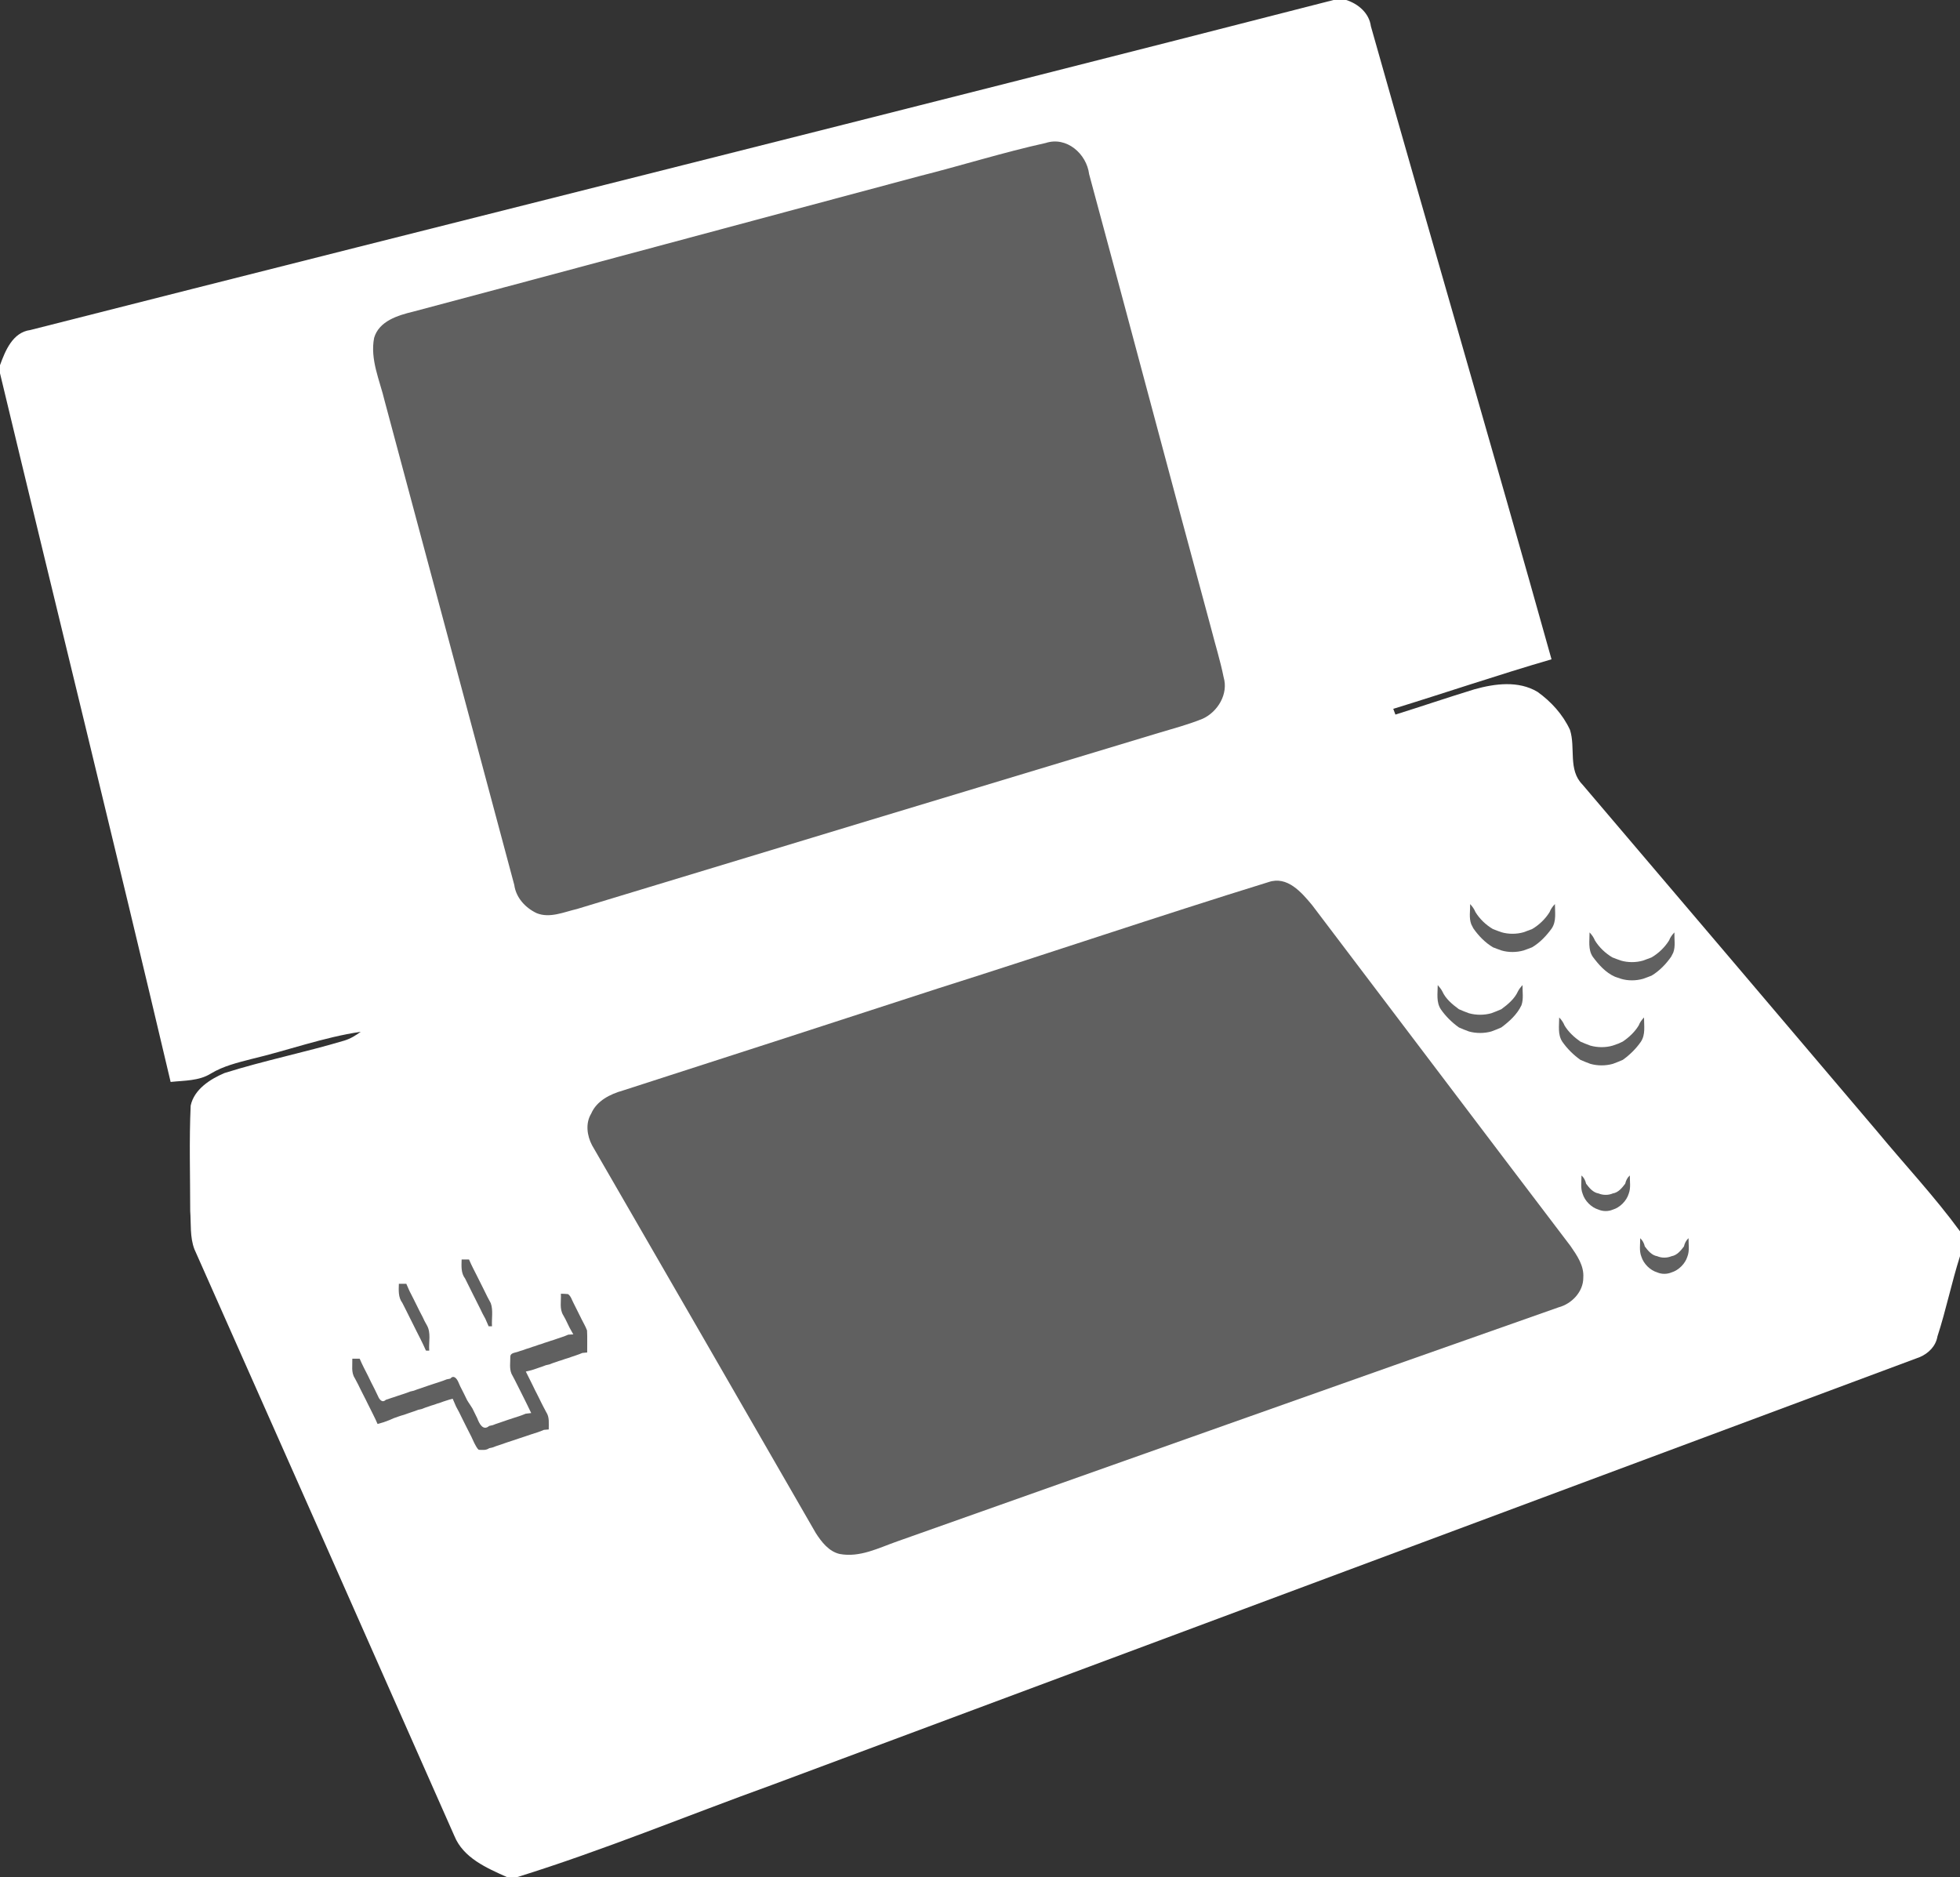 <?xml version="1.0" encoding="UTF-8" ?>
<!DOCTYPE svg PUBLIC "-//W3C//DTD SVG 1.1//EN" "http://www.w3.org/Graphics/SVG/1.1/DTD/svg11.dtd">

<svg xmlns="http://www.w3.org/2000/svg" width="968pt" height="927pt" viewBox="0 0 968 927" version="1.1">

<rect x="0" y="0" width="968" height="927" fill="#333333" stroke="none"/>

<path id="Main" fill="white" d=" M 658.61 0.00 L 664.85 0.00 C 670.78 1.87 676.20 6.46 677.05 12.95 C 706.50 117.24 737.06 221.24 766.26 325.60 C 740.04 333.22 714.19 342.04 688.10 350.06 C 688.45 351.00 688.80 351.95 689.17 352.90 C 702.22 348.81 715.17 344.39 728.26 340.39 C 738.31 337.59 749.89 336.05 759.32 341.66 C 766.08 346.49 771.87 352.86 775.38 360.45 C 778.23 369.31 774.33 380.14 781.51 387.42 C 830.12 444.50 878.64 501.68 927.16 558.83 C 940.75 575.26 955.40 590.85 968.00 608.08 L 968.00 620.37 C 963.83 633.45 961.11 646.95 956.86 659.99 C 956.06 664.79 952.48 668.33 948.19 670.18 C 759.23 740.52 570.34 811.06 381.39 881.44 C 339.40 896.61 298.11 913.73 255.46 927.00 L 250.38 927.00 C 240.36 922.50 228.83 917.57 224.39 906.65 C 181.71 810.04 138.90 713.46 96.02 616.94 C 93.72 610.95 94.40 604.29 93.94 598.03 C 93.94 580.69 93.38 563.32 94.17 546.00 C 95.89 537.98 103.78 532.92 110.88 529.92 C 130.34 523.78 150.41 519.77 169.96 513.92 C 172.97 513.03 175.67 511.39 178.17 509.54 C 159.73 512.28 142.15 518.75 124.06 523.03 C 117.21 524.81 110.23 526.48 104.12 530.19 C 98.19 533.88 90.98 533.58 84.27 534.32 C 56.76 417.53 27.98 301.03 0.00 184.34 L 0.00 180.35 C 2.62 173.18 6.26 164.14 14.94 162.99 C 229.44 108.45 444.23 55.04 658.61 0.00 Z" />

<path id="TopScreen" fill="rgb(96, 96, 96)" d=" M 516.46 70.61 C 526.78 67.24 536.65 75.94 537.90 86.02 C 558.10 160.63 577.83 235.37 598.05 309.98 C 600.12 318.15 602.68 326.21 604.33 334.48 C 606.76 342.70 601.43 351.55 593.97 354.95 C 586.83 357.85 579.37 359.81 572.00 362.02 C 476.31 390.93 380.60 419.83 284.95 448.91 C 278.62 450.37 271.53 453.61 265.06 450.97 C 259.48 448.34 254.83 443.33 253.99 437.03 C 232.71 357.36 211.31 277.73 189.99 198.08 C 187.57 187.84 182.69 177.57 184.77 166.85 C 187.22 158.51 196.54 155.73 204.04 153.91 C 287.40 131.75 370.66 109.25 454.00 87.00 C 474.86 81.74 495.46 75.26 516.46 70.61 Z" />

<path id="BottomScreen" fill="rgb(96, 96, 96)" d=" M 626.47 435.63 C 635.78 432.42 642.77 440.68 648.02 446.98 C 690.59 503.08 733.02 559.30 775.65 615.36 C 778.85 620.02 782.40 625.05 781.95 631.03 C 781.97 637.94 776.22 643.93 769.73 645.63 C 660.79 683.93 552.00 722.69 443.14 761.21 C 433.96 764.41 424.72 769.32 414.64 767.42 C 409.34 766.19 405.69 761.44 402.90 757.10 C 366.14 693.23 329.29 629.41 292.41 565.61 C 289.90 560.85 289.07 554.74 291.97 549.97 C 294.70 543.59 301.36 540.32 307.67 538.54 C 359.50 521.85 411.30 505.06 463.08 488.20 C 517.62 470.95 571.83 452.52 626.47 435.63 Z" />

<path id="UpButton" fill="rgb(96, 96, 96)" d=" M 726.05 446.48 C 727.16 447.63 728.09 448.94 728.69 450.44 C 730.81 453.86 733.87 456.80 737.35 458.83 C 738.72 459.35 740.08 459.90 741.48 460.37 C 744.98 461.40 749.01 461.40 752.52 460.37 C 753.90 459.89 755.26 459.35 756.65 458.83 C 760.12 456.80 763.19 453.86 765.31 450.44 C 765.89 448.93 766.82 447.63 767.95 446.48 C 767.92 450.52 768.76 454.88 766.39 458.47 C 763.76 462.11 760.54 465.53 756.65 467.83 C 755.27 468.35 753.91 468.90 752.52 469.37 C 749.01 470.39 744.98 470.41 741.48 469.37 C 740.08 468.89 738.72 468.35 737.35 467.83 C 733.48 465.52 730.19 462.13 727.64 458.45 C 727.38 457.95 726.87 456.94 726.62 456.44 C 725.41 453.28 726.16 449.77 726.05 446.48 Z"/>

<path id="RightButton" fill="rgb(96, 96, 96)" d=" M 785.05 460.48 C 786.16 461.63 787.10 462.94 787.69 464.44 C 789.81 467.87 792.87 470.80 796.35 472.83 C 797.71 473.35 799.08 473.89 800.48 474.37 C 803.98 475.40 808.01 475.40 811.52 474.37 C 812.90 473.89 814.26 473.35 815.65 472.83 C 819.12 470.80 822.18 467.86 824.31 464.44 C 824.89 462.94 825.82 461.63 826.95 460.48 C 826.84 463.78 827.57 467.27 826.39 470.44 C 826.13 470.94 825.62 471.95 825.36 472.45 C 822.80 476.13 819.52 479.52 815.65 481.83 C 814.26 482.35 812.90 482.90 811.52 483.37 C 808.01 484.39 803.97 484.42 800.48 483.35 C 799.49 483.04 798.53 482.71 797.59 482.36 C 793.00 480.34 789.54 476.41 786.61 472.47 C 784.23 468.89 785.07 464.52 785.05 460.48 Z"/>

<path id="LeftButton" fill="rgb(96, 96, 96)" d=" M 710.06 486.48 C 710.88 487.43 711.73 488.43 712.32 489.58 C 713.98 493.29 717.30 496.04 720.52 498.40 C 722.14 499.10 723.78 499.80 725.47 500.39 C 729.00 501.38 732.99 501.38 736.53 500.39 C 738.20 499.80 739.84 499.10 741.48 498.40 C 744.70 496.04 748.01 493.29 749.68 489.58 C 750.26 488.43 751.08 487.43 751.94 486.47 C 751.86 489.77 752.54 493.25 751.42 496.43 C 749.29 500.97 745.43 504.45 741.48 507.40 C 739.84 508.11 738.20 508.80 736.53 509.39 C 733.00 510.38 728.99 510.38 725.47 509.39 C 723.78 508.80 722.14 508.10 720.52 507.40 C 717.09 504.96 714.01 501.92 711.61 498.47 C 709.23 494.88 710.06 490.52 710.06 486.48 Z"/>

<path id="DownButton" fill="rgb(96, 96, 96)" d=" M 770.05 502.47 C 771.16 503.62 772.10 504.93 772.69 506.44 C 774.60 509.64 777.48 512.27 780.52 514.40 C 782.14 515.10 783.78 515.80 785.47 516.39 C 788.99 517.36 793.01 517.42 796.53 516.36 C 797.49 516.04 798.46 515.70 799.42 515.33 C 799.93 515.09 800.95 514.61 801.45 514.38 C 804.53 512.30 807.38 509.63 809.31 506.44 C 809.89 504.93 810.82 503.63 811.95 502.48 C 811.92 506.52 812.77 510.88 810.39 514.47 C 807.99 517.92 804.90 520.97 801.48 523.40 C 799.84 524.10 798.20 524.80 796.53 525.39 C 793.00 526.38 789.00 526.39 785.47 525.39 C 783.78 524.80 782.14 524.10 780.52 523.40 C 777.09 520.96 774.01 517.92 771.61 514.47 C 769.22 510.88 770.07 506.52 770.05 502.47 Z"/>

<path id="StartButton" fill="rgb(96, 96, 96)" d=" M 781.06 580.49 C 782.26 581.57 782.99 582.99 783.34 584.56 C 784.89 586.63 786.75 588.94 789.47 589.38 C 791.68 590.30 794.31 590.33 796.53 589.37 C 799.25 588.95 801.10 586.63 802.66 584.56 C 803.01 582.99 803.72 581.56 804.94 580.49 C 804.89 583.49 805.50 586.66 804.38 589.53 C 803.30 593.07 800.08 596.32 796.53 597.38 C 794.31 598.32 791.68 598.31 789.47 597.37 C 785.92 596.31 782.69 593.07 781.62 589.53 C 780.49 586.66 781.10 583.49 781.06 580.49 Z"/>

<path id="SelectButton" fill="rgb(96, 96, 96)" d=" M 810.06 611.49 C 811.26 612.57 811.98 613.99 812.34 615.56 C 813.89 617.63 815.75 619.94 818.47 620.38 C 820.68 621.32 823.30 621.30 825.53 620.38 C 828.24 619.93 830.09 617.63 831.66 615.56 C 832.02 614.00 832.71 612.56 833.94 611.49 C 833.89 614.49 834.50 617.66 833.38 620.53 C 832.30 624.07 829.07 627.31 825.53 628.38 C 823.31 629.30 820.68 629.33 818.47 628.37 C 814.92 627.32 811.70 624.07 810.62 620.54 C 809.49 617.66 810.10 614.49 810.06 611.49 Z"/>

<path id="RightPad" fill="rgb(96, 96, 96)" d=" M 227.99 622.00 C 229.20 621.99 230.42 621.99 231.64 622.00 C 232.27 623.49 232.96 624.96 233.70 626.42 C 234.36 627.75 235.03 629.08 235.72 630.41 C 236.69 632.41 237.69 634.41 238.72 636.40 C 239.36 637.74 240.03 639.08 240.70 640.42 C 241.24 641.47 241.81 642.53 242.39 643.59 C 243.66 647.22 242.73 651.22 242.99 655.00 C 242.58 655.00 241.74 655.00 241.33 655.00 C 240.83 653.78 240.28 652.59 239.76 651.40 C 239.26 650.45 238.75 649.52 238.26 648.59 C 238.02 648.09 237.54 647.10 237.30 646.60 C 236.64 645.25 235.97 643.92 235.29 642.59 C 234.63 641.24 233.96 639.91 233.28 638.59 C 232.12 636.18 230.89 633.81 229.71 631.41 C 227.61 628.67 227.90 625.24 227.99 622.00 Z"/>

<path id="LeftPad" fill="rgb(96, 96, 96)" d=" M 196.99 634.00 C 198.21 633.99 199.44 633.99 200.67 634.00 C 201.16 635.20 201.71 636.39 202.25 637.59 C 202.95 638.90 203.63 640.24 204.29 641.59 C 205.30 643.58 206.31 645.58 207.27 647.60 C 207.76 648.53 208.25 649.47 208.74 650.42 C 208.98 650.92 209.45 651.93 209.69 652.43 C 209.96 652.92 210.50 653.89 210.77 654.38 C 213.02 658.20 211.64 662.80 211.99 667.01 C 211.58 667.00 210.77 667.00 210.36 667.00 C 209.57 665.09 208.62 663.25 207.73 661.40 C 207.03 660.07 206.36 658.74 205.71 657.41 C 205.03 656.07 204.36 654.73 203.71 653.40 C 203.46 652.90 202.97 651.92 202.72 651.43 C 202.04 650.09 201.36 648.75 200.72 647.41 C 200.03 646.08 199.36 644.74 198.70 643.42 C 196.62 640.67 196.90 637.24 196.99 634.00 Z"/>

<path id="BottomPad" fill="rgb(96, 96, 96)" d=" M 277.01 638.91 C 278.18 638.92 279.35 638.98 280.53 639.09 C 282.02 640.12 282.43 642.07 283.29 643.59 C 283.96 644.91 284.63 646.24 285.29 647.59 C 285.96 648.91 286.63 650.24 287.28 651.59 C 288.18 653.40 289.24 655.15 289.93 657.06 C 290.13 660.67 289.95 664.30 290.00 667.92 C 289.41 667.98 288.22 668.09 287.63 668.15 C 286.60 668.59 285.55 668.98 284.49 669.33 C 283.17 669.80 281.83 670.20 280.52 670.69 C 279.50 670.98 278.49 671.31 277.50 671.69 C 276.48 671.97 275.48 672.29 274.49 672.67 C 273.45 672.99 272.43 673.36 271.43 673.79 C 270.96 673.89 270.04 674.11 269.58 674.21 C 268.57 674.62 267.54 674.99 266.50 675.32 C 265.52 675.70 264.52 676.04 263.52 676.35 C 262.25 676.73 260.98 677.07 259.69 677.34 C 260.67 679.37 261.69 681.39 262.72 683.41 C 263.23 684.47 263.77 685.53 264.28 686.61 C 264.53 687.10 265.04 688.09 265.29 688.58 C 265.54 689.08 266.04 690.08 266.29 690.58 C 266.53 691.08 267.02 692.08 267.27 692.58 C 268.09 694.18 268.89 695.80 269.77 697.39 C 271.48 699.94 270.97 703.03 271.01 705.93 C 270.41 705.98 269.22 706.09 268.62 706.14 C 267.60 706.59 266.57 706.99 265.51 707.34 C 264.52 707.69 263.51 708.01 262.50 708.30 C 261.51 708.67 260.51 709.01 259.50 709.32 C 258.51 709.68 257.51 710.01 256.50 710.31 C 255.51 710.68 254.51 711.01 253.50 711.32 C 252.50 711.68 251.50 712.01 250.48 712.31 C 249.17 712.78 247.83 713.19 246.52 713.68 C 245.47 714.00 244.43 714.36 243.42 714.78 C 242.96 714.89 242.05 715.10 241.59 715.20 C 240.09 716.31 238.18 716.06 236.44 715.98 C 235.38 715.09 234.91 713.76 234.23 712.62 C 233.75 711.53 233.23 710.47 232.74 709.40 C 232.04 708.08 231.36 706.74 230.71 705.41 C 230.03 704.07 229.36 702.74 228.71 701.41 C 228.03 700.07 227.36 698.73 226.73 697.39 C 226.23 696.45 225.73 695.52 225.23 694.60 C 224.67 693.31 224.09 692.04 223.57 690.76 C 222.53 691.01 221.50 691.31 220.49 691.66 C 219.48 691.96 218.48 692.30 217.50 692.69 C 216.48 692.97 215.48 693.31 214.50 693.69 C 213.48 693.97 212.48 694.29 211.49 694.67 C 210.45 694.99 209.43 695.36 208.43 695.79 C 207.96 695.89 207.04 696.11 206.58 696.22 C 205.56 696.62 204.53 696.99 203.48 697.32 C 202.17 697.80 200.83 698.20 199.52 698.70 C 198.50 698.97 197.49 699.29 196.50 699.65 C 195.08 700.08 193.71 700.66 192.37 701.29 C 191.43 701.67 190.48 702.03 189.51 702.36 C 188.51 702.68 187.49 702.97 186.47 703.23 C 185.79 701.65 185.07 700.10 184.29 698.58 C 183.77 697.50 183.23 696.45 182.71 695.40 C 182.46 694.90 181.96 693.91 181.71 693.42 C 181.46 692.92 180.97 691.92 180.73 691.42 C 179.90 689.81 179.11 688.19 178.28 686.59 C 177.31 684.57 176.31 682.56 175.23 680.61 C 173.33 677.73 174.13 674.22 174.00 671.00 C 175.21 670.99 176.42 670.99 177.64 671.00 C 178.27 672.49 178.96 673.96 179.70 675.42 C 180.36 676.75 181.03 678.08 181.73 679.41 C 182.23 680.46 182.76 681.52 183.27 682.59 C 184.45 684.85 185.59 687.13 186.66 689.44 C 187.31 691.05 188.72 693.04 190.52 691.32 C 191.52 691.01 192.52 690.68 193.50 690.31 C 194.51 690.01 195.51 689.68 196.50 689.31 C 197.51 689.01 198.52 688.69 199.51 688.33 C 200.54 688.00 201.57 687.62 202.57 687.21 C 203.04 687.11 203.96 686.89 204.42 686.78 C 205.44 686.37 206.47 686.00 207.52 685.68 C 208.83 685.19 210.17 684.78 211.48 684.31 C 212.50 684.01 213.50 683.68 214.50 683.31 C 215.51 683.02 216.51 682.69 217.51 682.33 C 218.55 681.99 219.57 681.62 220.58 681.20 C 221.04 681.11 221.96 680.92 222.42 680.83 C 224.11 678.78 225.68 680.94 226.37 682.55 C 226.59 683.06 227.04 684.08 227.26 684.58 C 228.45 686.84 229.57 689.13 230.68 691.44 C 231.49 692.85 232.50 694.14 233.32 695.56 C 234.10 697.18 234.89 698.80 235.71 700.41 C 236.62 702.88 238.53 706.88 241.60 704.20 C 242.05 704.09 242.96 703.89 243.42 703.79 C 244.43 703.37 245.46 703.00 246.51 702.68 C 247.83 702.19 249.16 701.78 250.48 701.31 C 251.50 701.01 252.50 700.67 253.50 700.31 C 254.51 700.02 255.52 699.69 256.51 699.34 C 257.56 698.99 258.60 698.60 259.62 698.16 C 260.30 698.08 261.67 697.92 262.35 697.84 C 261.69 696.40 261.00 694.98 260.29 693.58 C 259.77 692.51 259.23 691.46 258.72 690.41 C 258.03 689.08 257.36 687.74 256.72 686.41 C 255.89 684.80 255.10 683.19 254.29 681.59 C 253.75 680.51 253.18 679.45 252.61 678.41 C 251.51 675.77 252.06 672.82 252.03 670.05 C 251.97 668.20 254.20 668.08 255.49 667.67 C 256.48 667.30 257.48 666.97 258.50 666.69 C 259.48 666.30 260.48 665.97 261.50 665.69 C 262.48 665.30 263.48 664.97 264.50 664.69 C 265.48 664.30 266.48 663.97 267.50 663.69 C 268.48 663.30 269.48 662.97 270.50 662.68 C 271.49 662.31 272.50 661.98 273.52 661.69 C 274.83 661.20 276.17 660.80 277.49 660.34 C 278.56 659.98 279.62 659.58 280.65 659.12 C 281.27 659.09 282.52 659.02 283.14 658.98 C 282.49 657.86 281.87 656.74 281.26 655.61 C 280.63 654.24 279.96 652.90 279.30 651.56 C 279.03 651.08 278.50 650.11 278.23 649.62 C 276.19 646.40 277.21 642.49 277.01 638.91 Z"/>

</svg>